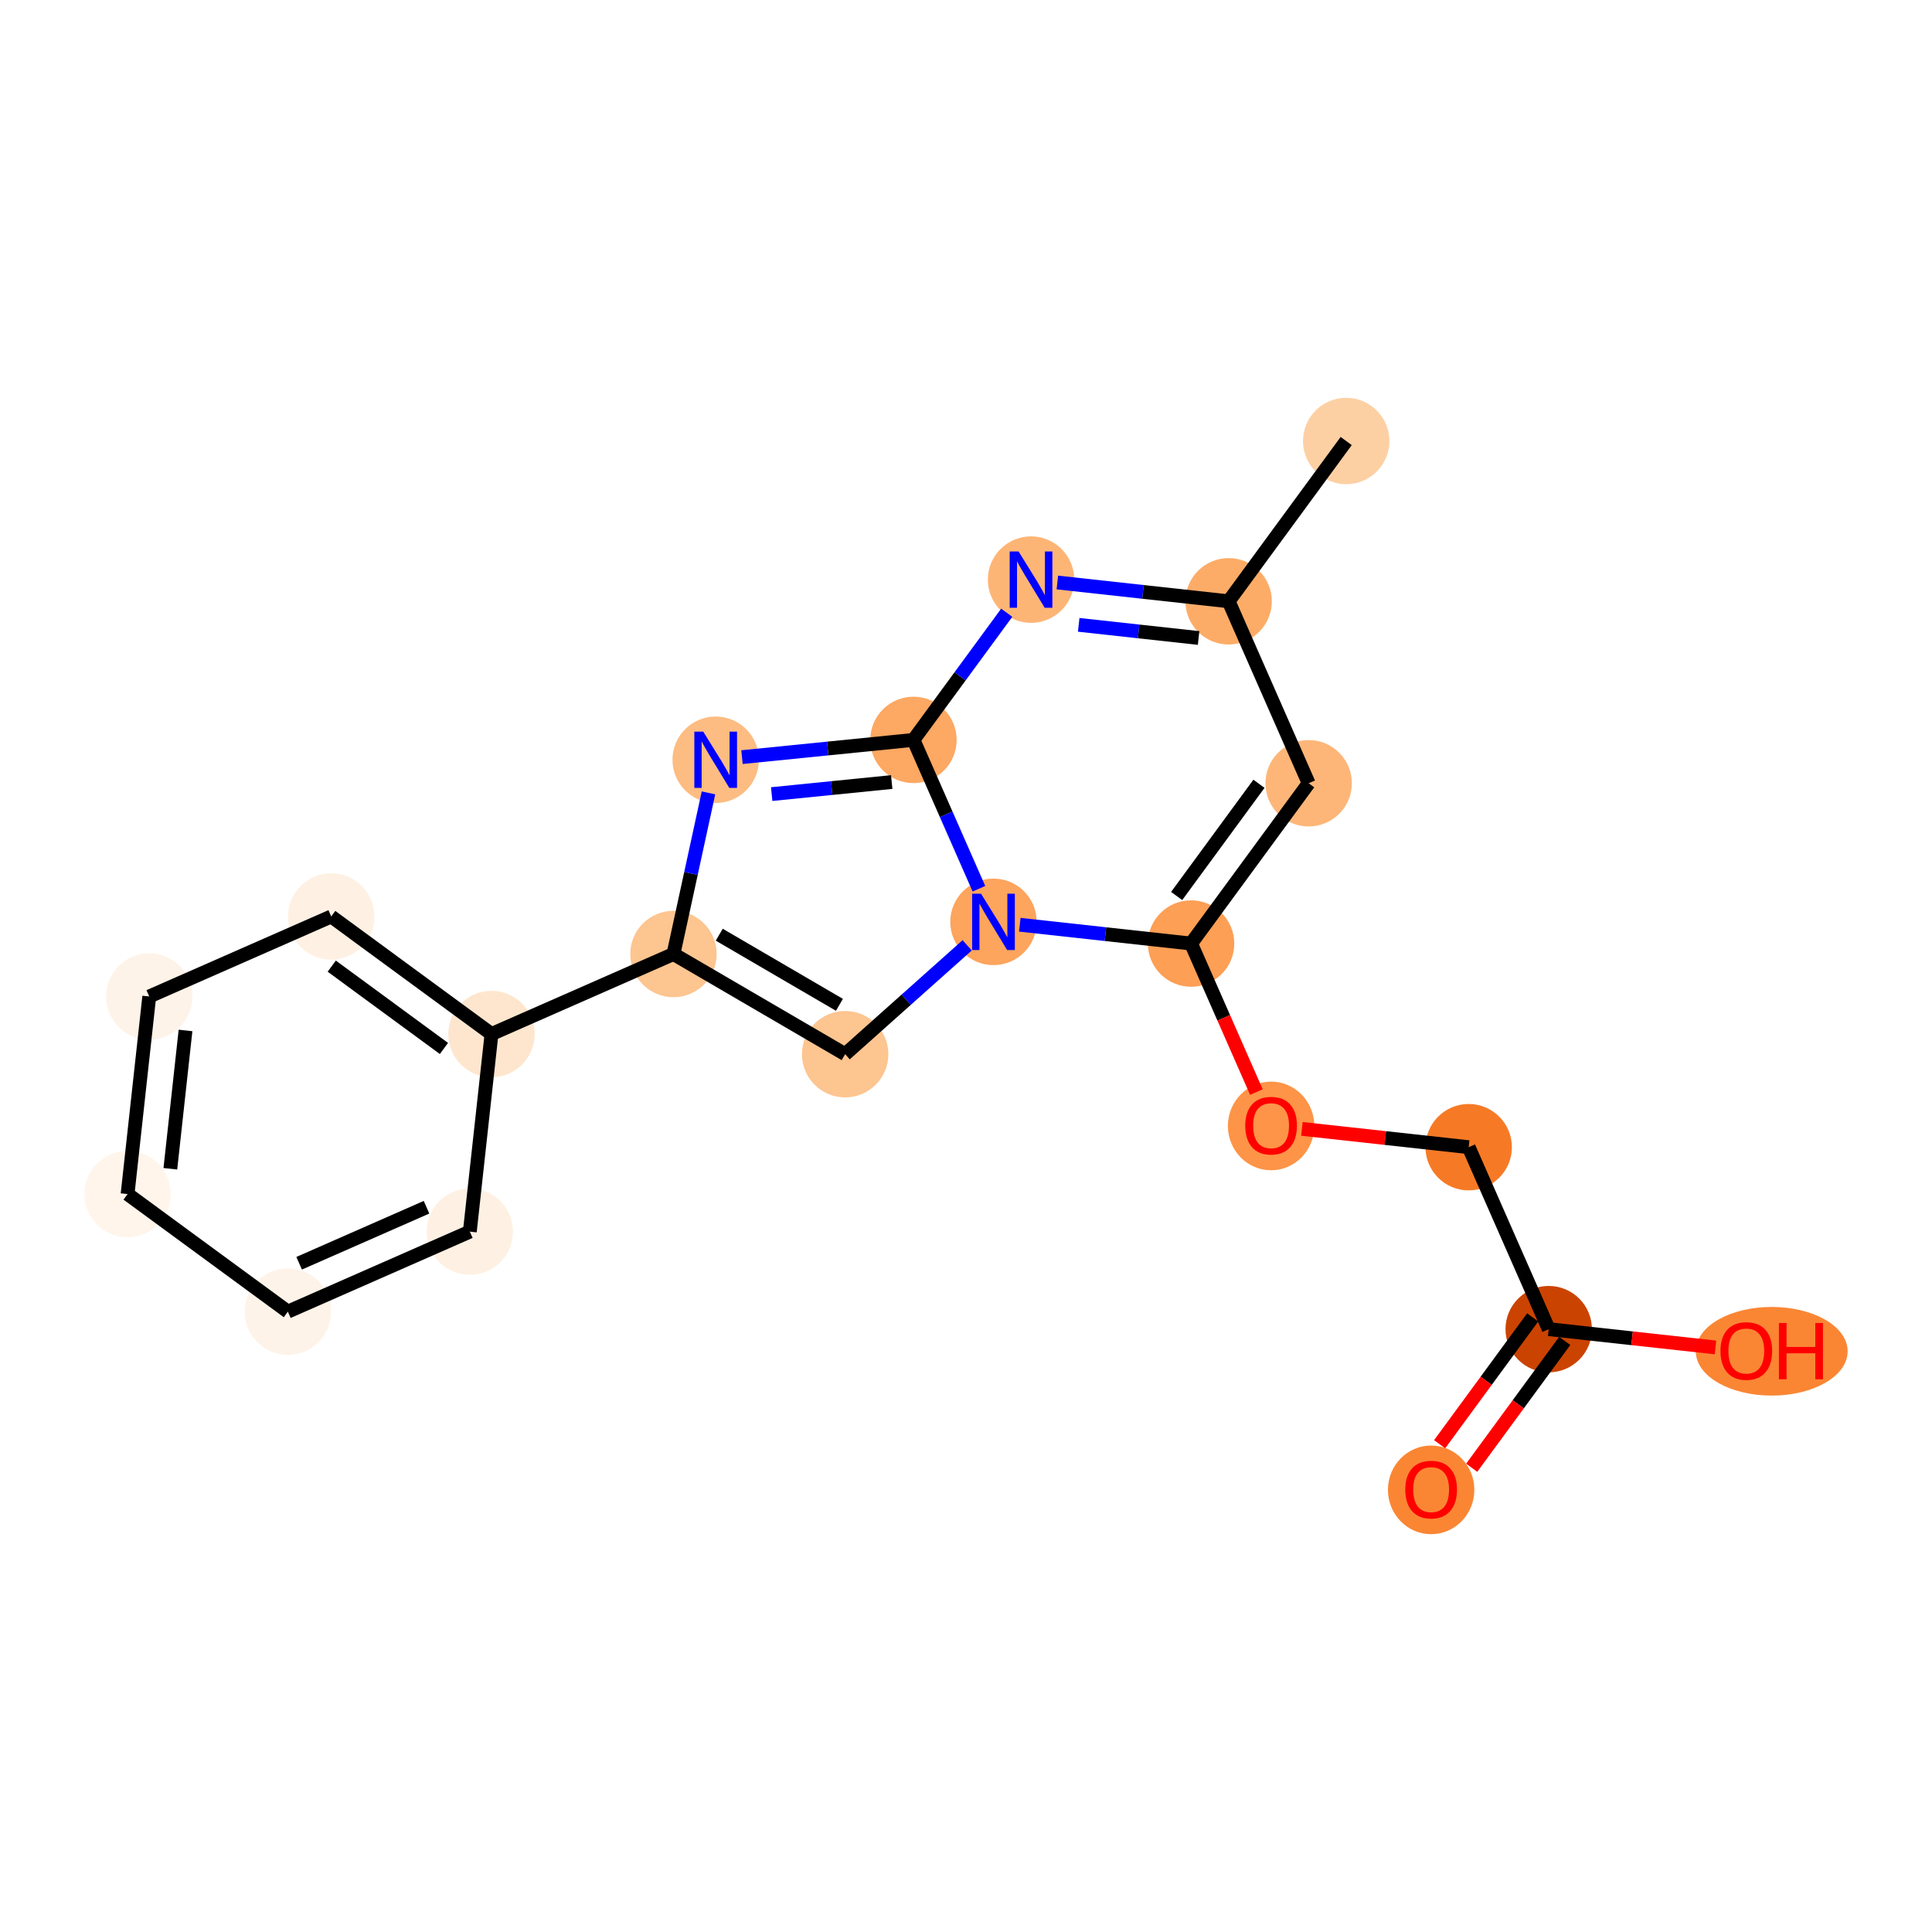 <?xml version='1.0' encoding='iso-8859-1'?>
<svg version='1.1' baseProfile='full'
              xmlns='http://www.w3.org/2000/svg'
                      xmlns:rdkit='http://www.rdkit.org/xml'
                      xmlns:xlink='http://www.w3.org/1999/xlink'
                  xml:space='preserve'
width='280px' height='280px' viewBox='0 0 280 280'>
<!-- END OF HEADER -->
<rect style='opacity:1.0;fill:#FFFFFF;stroke:none' width='280' height='280' x='0' y='0'> </rect>
<ellipse cx='195.102' cy='63.915' rx='5.762' ry='5.762'  style='fill:#FDD0A3;fill-rule:evenodd;stroke:#FDD0A3;stroke-width:1.0px;stroke-linecap:butt;stroke-linejoin:miter;stroke-opacity:1' />
<ellipse cx='178.063' cy='87.144' rx='5.762' ry='5.762'  style='fill:#FDAC68;fill-rule:evenodd;stroke:#FDAC68;stroke-width:1.0px;stroke-linecap:butt;stroke-linejoin:miter;stroke-opacity:1' />
<ellipse cx='189.66' cy='113.516' rx='5.762' ry='5.762'  style='fill:#FDB678;fill-rule:evenodd;stroke:#FDB678;stroke-width:1.0px;stroke-linecap:butt;stroke-linejoin:miter;stroke-opacity:1' />
<ellipse cx='172.62' cy='136.745' rx='5.762' ry='5.762'  style='fill:#FD9F55;fill-rule:evenodd;stroke:#FD9F55;stroke-width:1.0px;stroke-linecap:butt;stroke-linejoin:miter;stroke-opacity:1' />
<ellipse cx='184.217' cy='163.18' rx='5.762' ry='5.924'  style='fill:#FD9447;fill-rule:evenodd;stroke:#FD9447;stroke-width:1.0px;stroke-linecap:butt;stroke-linejoin:miter;stroke-opacity:1' />
<ellipse cx='212.854' cy='166.259' rx='5.762' ry='5.762'  style='fill:#F67A26;fill-rule:evenodd;stroke:#F67A26;stroke-width:1.0px;stroke-linecap:butt;stroke-linejoin:miter;stroke-opacity:1' />
<ellipse cx='224.451' cy='192.63' rx='5.762' ry='5.762'  style='fill:#CB4301;fill-rule:evenodd;stroke:#CB4301;stroke-width:1.0px;stroke-linecap:butt;stroke-linejoin:miter;stroke-opacity:1' />
<ellipse cx='207.411' cy='215.922' rx='5.762' ry='5.924'  style='fill:#FA8634;fill-rule:evenodd;stroke:#FA8634;stroke-width:1.0px;stroke-linecap:butt;stroke-linejoin:miter;stroke-opacity:1' />
<ellipse cx='256.77' cy='195.836' rx='10.503' ry='5.924'  style='fill:#FA8634;fill-rule:evenodd;stroke:#FA8634;stroke-width:1.0px;stroke-linecap:butt;stroke-linejoin:miter;stroke-opacity:1' />
<ellipse cx='143.983' cy='133.603' rx='5.762' ry='5.769'  style='fill:#FDA45D;fill-rule:evenodd;stroke:#FDA45D;stroke-width:1.0px;stroke-linecap:butt;stroke-linejoin:miter;stroke-opacity:1' />
<ellipse cx='122.486' cy='152.781' rx='5.762' ry='5.762'  style='fill:#FDC590;fill-rule:evenodd;stroke:#FDC590;stroke-width:1.0px;stroke-linecap:butt;stroke-linejoin:miter;stroke-opacity:1' />
<ellipse cx='97.603' cy='138.263' rx='5.762' ry='5.762'  style='fill:#FDC590;fill-rule:evenodd;stroke:#FDC590;stroke-width:1.0px;stroke-linecap:butt;stroke-linejoin:miter;stroke-opacity:1' />
<ellipse cx='71.232' cy='149.86' rx='5.762' ry='5.762'  style='fill:#FEE6CE;fill-rule:evenodd;stroke:#FEE6CE;stroke-width:1.0px;stroke-linecap:butt;stroke-linejoin:miter;stroke-opacity:1' />
<ellipse cx='48.003' cy='132.82' rx='5.762' ry='5.762'  style='fill:#FEF1E3;fill-rule:evenodd;stroke:#FEF1E3;stroke-width:1.0px;stroke-linecap:butt;stroke-linejoin:miter;stroke-opacity:1' />
<ellipse cx='21.631' cy='144.418' rx='5.762' ry='5.762'  style='fill:#FEF3E8;fill-rule:evenodd;stroke:#FEF3E8;stroke-width:1.0px;stroke-linecap:butt;stroke-linejoin:miter;stroke-opacity:1' />
<ellipse cx='18.489' cy='173.054' rx='5.762' ry='5.762'  style='fill:#FFF5EB;fill-rule:evenodd;stroke:#FFF5EB;stroke-width:1.0px;stroke-linecap:butt;stroke-linejoin:miter;stroke-opacity:1' />
<ellipse cx='41.718' cy='190.094' rx='5.762' ry='5.762'  style='fill:#FEF3E8;fill-rule:evenodd;stroke:#FEF3E8;stroke-width:1.0px;stroke-linecap:butt;stroke-linejoin:miter;stroke-opacity:1' />
<ellipse cx='68.09' cy='178.497' rx='5.762' ry='5.762'  style='fill:#FEF1E3;fill-rule:evenodd;stroke:#FEF1E3;stroke-width:1.0px;stroke-linecap:butt;stroke-linejoin:miter;stroke-opacity:1' />
<ellipse cx='103.722' cy='110.112' rx='5.762' ry='5.769'  style='fill:#FDBC82;fill-rule:evenodd;stroke:#FDBC82;stroke-width:1.0px;stroke-linecap:butt;stroke-linejoin:miter;stroke-opacity:1' />
<ellipse cx='132.386' cy='107.231' rx='5.762' ry='5.762'  style='fill:#FDA863;fill-rule:evenodd;stroke:#FDA863;stroke-width:1.0px;stroke-linecap:butt;stroke-linejoin:miter;stroke-opacity:1' />
<ellipse cx='149.426' cy='84.002' rx='5.762' ry='5.769'  style='fill:#FDB576;fill-rule:evenodd;stroke:#FDB576;stroke-width:1.0px;stroke-linecap:butt;stroke-linejoin:miter;stroke-opacity:1' />
<path class='bond-0 atom-0 atom-1' d='M 195.102,63.915 L 178.063,87.144' style='fill:none;fill-rule:evenodd;stroke:#000000;stroke-width:2.0px;stroke-linecap:butt;stroke-linejoin:miter;stroke-opacity:1' />
<path class='bond-1 atom-1 atom-2' d='M 178.063,87.144 L 189.66,113.516' style='fill:none;fill-rule:evenodd;stroke:#000000;stroke-width:2.0px;stroke-linecap:butt;stroke-linejoin:miter;stroke-opacity:1' />
<path class='bond-20 atom-20 atom-1' d='M 153.24,84.421 L 165.651,85.783' style='fill:none;fill-rule:evenodd;stroke:#0000FF;stroke-width:2.0px;stroke-linecap:butt;stroke-linejoin:miter;stroke-opacity:1' />
<path class='bond-20 atom-20 atom-1' d='M 165.651,85.783 L 178.063,87.144' style='fill:none;fill-rule:evenodd;stroke:#000000;stroke-width:2.0px;stroke-linecap:butt;stroke-linejoin:miter;stroke-opacity:1' />
<path class='bond-20 atom-20 atom-1' d='M 156.335,90.557 L 165.023,91.51' style='fill:none;fill-rule:evenodd;stroke:#0000FF;stroke-width:2.0px;stroke-linecap:butt;stroke-linejoin:miter;stroke-opacity:1' />
<path class='bond-20 atom-20 atom-1' d='M 165.023,91.51 L 173.711,92.463' style='fill:none;fill-rule:evenodd;stroke:#000000;stroke-width:2.0px;stroke-linecap:butt;stroke-linejoin:miter;stroke-opacity:1' />
<path class='bond-2 atom-2 atom-3' d='M 189.66,113.516 L 172.62,136.745' style='fill:none;fill-rule:evenodd;stroke:#000000;stroke-width:2.0px;stroke-linecap:butt;stroke-linejoin:miter;stroke-opacity:1' />
<path class='bond-2 atom-2 atom-3' d='M 182.458,113.592 L 170.53,129.853' style='fill:none;fill-rule:evenodd;stroke:#000000;stroke-width:2.0px;stroke-linecap:butt;stroke-linejoin:miter;stroke-opacity:1' />
<path class='bond-3 atom-3 atom-4' d='M 172.62,136.745 L 177.353,147.508' style='fill:none;fill-rule:evenodd;stroke:#000000;stroke-width:2.0px;stroke-linecap:butt;stroke-linejoin:miter;stroke-opacity:1' />
<path class='bond-3 atom-3 atom-4' d='M 177.353,147.508 L 182.086,158.271' style='fill:none;fill-rule:evenodd;stroke:#FF0000;stroke-width:2.0px;stroke-linecap:butt;stroke-linejoin:miter;stroke-opacity:1' />
<path class='bond-8 atom-3 atom-9' d='M 172.62,136.745 L 160.209,135.383' style='fill:none;fill-rule:evenodd;stroke:#000000;stroke-width:2.0px;stroke-linecap:butt;stroke-linejoin:miter;stroke-opacity:1' />
<path class='bond-8 atom-3 atom-9' d='M 160.209,135.383 L 147.797,134.021' style='fill:none;fill-rule:evenodd;stroke:#0000FF;stroke-width:2.0px;stroke-linecap:butt;stroke-linejoin:miter;stroke-opacity:1' />
<path class='bond-4 atom-4 atom-5' d='M 188.682,163.606 L 200.768,164.932' style='fill:none;fill-rule:evenodd;stroke:#FF0000;stroke-width:2.0px;stroke-linecap:butt;stroke-linejoin:miter;stroke-opacity:1' />
<path class='bond-4 atom-4 atom-5' d='M 200.768,164.932 L 212.854,166.259' style='fill:none;fill-rule:evenodd;stroke:#000000;stroke-width:2.0px;stroke-linecap:butt;stroke-linejoin:miter;stroke-opacity:1' />
<path class='bond-5 atom-5 atom-6' d='M 212.854,166.259 L 224.451,192.63' style='fill:none;fill-rule:evenodd;stroke:#000000;stroke-width:2.0px;stroke-linecap:butt;stroke-linejoin:miter;stroke-opacity:1' />
<path class='bond-6 atom-6 atom-7' d='M 222.128,190.926 L 215.385,200.118' style='fill:none;fill-rule:evenodd;stroke:#000000;stroke-width:2.0px;stroke-linecap:butt;stroke-linejoin:miter;stroke-opacity:1' />
<path class='bond-6 atom-6 atom-7' d='M 215.385,200.118 L 208.643,209.309' style='fill:none;fill-rule:evenodd;stroke:#FF0000;stroke-width:2.0px;stroke-linecap:butt;stroke-linejoin:miter;stroke-opacity:1' />
<path class='bond-6 atom-6 atom-7' d='M 226.774,194.334 L 220.031,203.526' style='fill:none;fill-rule:evenodd;stroke:#000000;stroke-width:2.0px;stroke-linecap:butt;stroke-linejoin:miter;stroke-opacity:1' />
<path class='bond-6 atom-6 atom-7' d='M 220.031,203.526 L 213.289,212.717' style='fill:none;fill-rule:evenodd;stroke:#FF0000;stroke-width:2.0px;stroke-linecap:butt;stroke-linejoin:miter;stroke-opacity:1' />
<path class='bond-7 atom-6 atom-8' d='M 224.451,192.63 L 236.537,193.956' style='fill:none;fill-rule:evenodd;stroke:#000000;stroke-width:2.0px;stroke-linecap:butt;stroke-linejoin:miter;stroke-opacity:1' />
<path class='bond-7 atom-6 atom-8' d='M 236.537,193.956 L 248.622,195.282' style='fill:none;fill-rule:evenodd;stroke:#FF0000;stroke-width:2.0px;stroke-linecap:butt;stroke-linejoin:miter;stroke-opacity:1' />
<path class='bond-9 atom-9 atom-10' d='M 140.169,137.006 L 131.327,144.893' style='fill:none;fill-rule:evenodd;stroke:#0000FF;stroke-width:2.0px;stroke-linecap:butt;stroke-linejoin:miter;stroke-opacity:1' />
<path class='bond-9 atom-9 atom-10' d='M 131.327,144.893 L 122.486,152.781' style='fill:none;fill-rule:evenodd;stroke:#000000;stroke-width:2.0px;stroke-linecap:butt;stroke-linejoin:miter;stroke-opacity:1' />
<path class='bond-21 atom-19 atom-9' d='M 132.386,107.231 L 137.129,118.017' style='fill:none;fill-rule:evenodd;stroke:#000000;stroke-width:2.0px;stroke-linecap:butt;stroke-linejoin:miter;stroke-opacity:1' />
<path class='bond-21 atom-19 atom-9' d='M 137.129,118.017 L 141.872,128.803' style='fill:none;fill-rule:evenodd;stroke:#0000FF;stroke-width:2.0px;stroke-linecap:butt;stroke-linejoin:miter;stroke-opacity:1' />
<path class='bond-10 atom-10 atom-11' d='M 122.486,152.781 L 97.603,138.263' style='fill:none;fill-rule:evenodd;stroke:#000000;stroke-width:2.0px;stroke-linecap:butt;stroke-linejoin:miter;stroke-opacity:1' />
<path class='bond-10 atom-10 atom-11' d='M 121.657,145.627 L 104.239,135.464' style='fill:none;fill-rule:evenodd;stroke:#000000;stroke-width:2.0px;stroke-linecap:butt;stroke-linejoin:miter;stroke-opacity:1' />
<path class='bond-11 atom-11 atom-12' d='M 97.603,138.263 L 71.232,149.86' style='fill:none;fill-rule:evenodd;stroke:#000000;stroke-width:2.0px;stroke-linecap:butt;stroke-linejoin:miter;stroke-opacity:1' />
<path class='bond-17 atom-11 atom-18' d='M 97.603,138.263 L 100.141,126.587' style='fill:none;fill-rule:evenodd;stroke:#000000;stroke-width:2.0px;stroke-linecap:butt;stroke-linejoin:miter;stroke-opacity:1' />
<path class='bond-17 atom-11 atom-18' d='M 100.141,126.587 L 102.678,114.911' style='fill:none;fill-rule:evenodd;stroke:#0000FF;stroke-width:2.0px;stroke-linecap:butt;stroke-linejoin:miter;stroke-opacity:1' />
<path class='bond-12 atom-12 atom-13' d='M 71.232,149.86 L 48.003,132.82' style='fill:none;fill-rule:evenodd;stroke:#000000;stroke-width:2.0px;stroke-linecap:butt;stroke-linejoin:miter;stroke-opacity:1' />
<path class='bond-12 atom-12 atom-13' d='M 64.34,151.95 L 48.079,140.022' style='fill:none;fill-rule:evenodd;stroke:#000000;stroke-width:2.0px;stroke-linecap:butt;stroke-linejoin:miter;stroke-opacity:1' />
<path class='bond-22 atom-17 atom-12' d='M 68.09,178.497 L 71.232,149.86' style='fill:none;fill-rule:evenodd;stroke:#000000;stroke-width:2.0px;stroke-linecap:butt;stroke-linejoin:miter;stroke-opacity:1' />
<path class='bond-13 atom-13 atom-14' d='M 48.003,132.82 L 21.631,144.418' style='fill:none;fill-rule:evenodd;stroke:#000000;stroke-width:2.0px;stroke-linecap:butt;stroke-linejoin:miter;stroke-opacity:1' />
<path class='bond-14 atom-14 atom-15' d='M 21.631,144.418 L 18.489,173.054' style='fill:none;fill-rule:evenodd;stroke:#000000;stroke-width:2.0px;stroke-linecap:butt;stroke-linejoin:miter;stroke-opacity:1' />
<path class='bond-14 atom-14 atom-15' d='M 26.887,149.342 L 24.688,169.387' style='fill:none;fill-rule:evenodd;stroke:#000000;stroke-width:2.0px;stroke-linecap:butt;stroke-linejoin:miter;stroke-opacity:1' />
<path class='bond-15 atom-15 atom-16' d='M 18.489,173.054 L 41.718,190.094' style='fill:none;fill-rule:evenodd;stroke:#000000;stroke-width:2.0px;stroke-linecap:butt;stroke-linejoin:miter;stroke-opacity:1' />
<path class='bond-16 atom-16 atom-17' d='M 41.718,190.094 L 68.09,178.497' style='fill:none;fill-rule:evenodd;stroke:#000000;stroke-width:2.0px;stroke-linecap:butt;stroke-linejoin:miter;stroke-opacity:1' />
<path class='bond-16 atom-16 atom-17' d='M 43.354,183.08 L 61.814,174.962' style='fill:none;fill-rule:evenodd;stroke:#000000;stroke-width:2.0px;stroke-linecap:butt;stroke-linejoin:miter;stroke-opacity:1' />
<path class='bond-18 atom-18 atom-19' d='M 107.536,109.728 L 119.961,108.48' style='fill:none;fill-rule:evenodd;stroke:#0000FF;stroke-width:2.0px;stroke-linecap:butt;stroke-linejoin:miter;stroke-opacity:1' />
<path class='bond-18 atom-18 atom-19' d='M 119.961,108.48 L 132.386,107.231' style='fill:none;fill-rule:evenodd;stroke:#000000;stroke-width:2.0px;stroke-linecap:butt;stroke-linejoin:miter;stroke-opacity:1' />
<path class='bond-18 atom-18 atom-19' d='M 111.839,115.087 L 120.537,114.213' style='fill:none;fill-rule:evenodd;stroke:#0000FF;stroke-width:2.0px;stroke-linecap:butt;stroke-linejoin:miter;stroke-opacity:1' />
<path class='bond-18 atom-18 atom-19' d='M 120.537,114.213 L 129.235,113.339' style='fill:none;fill-rule:evenodd;stroke:#000000;stroke-width:2.0px;stroke-linecap:butt;stroke-linejoin:miter;stroke-opacity:1' />
<path class='bond-19 atom-19 atom-20' d='M 132.386,107.231 L 139.145,98.016' style='fill:none;fill-rule:evenodd;stroke:#000000;stroke-width:2.0px;stroke-linecap:butt;stroke-linejoin:miter;stroke-opacity:1' />
<path class='bond-19 atom-19 atom-20' d='M 139.145,98.016 L 145.905,88.802' style='fill:none;fill-rule:evenodd;stroke:#0000FF;stroke-width:2.0px;stroke-linecap:butt;stroke-linejoin:miter;stroke-opacity:1' />
<path  class='atom-4' d='M 180.472 163.139
Q 180.472 161.18, 181.44 160.086
Q 182.408 158.991, 184.217 158.991
Q 186.026 158.991, 186.994 160.086
Q 187.962 161.18, 187.962 163.139
Q 187.962 165.121, 186.983 166.251
Q 186.003 167.369, 184.217 167.369
Q 182.419 167.369, 181.44 166.251
Q 180.472 165.133, 180.472 163.139
M 184.217 166.447
Q 185.462 166.447, 186.13 165.617
Q 186.81 164.776, 186.81 163.139
Q 186.81 161.538, 186.13 160.731
Q 185.462 159.913, 184.217 159.913
Q 182.972 159.913, 182.293 160.719
Q 181.624 161.526, 181.624 163.139
Q 181.624 164.787, 182.293 165.617
Q 182.972 166.447, 184.217 166.447
' fill='#FF0000'/>
<path  class='atom-7' d='M 203.666 215.882
Q 203.666 213.923, 204.634 212.828
Q 205.602 211.734, 207.411 211.734
Q 209.22 211.734, 210.188 212.828
Q 211.156 213.923, 211.156 215.882
Q 211.156 217.864, 210.177 218.993
Q 209.197 220.111, 207.411 220.111
Q 205.614 220.111, 204.634 218.993
Q 203.666 217.876, 203.666 215.882
M 207.411 219.189
Q 208.656 219.189, 209.324 218.36
Q 210.004 217.518, 210.004 215.882
Q 210.004 214.28, 209.324 213.474
Q 208.656 212.656, 207.411 212.656
Q 206.167 212.656, 205.487 213.462
Q 204.818 214.269, 204.818 215.882
Q 204.818 217.53, 205.487 218.36
Q 206.167 219.189, 207.411 219.189
' fill='#FF0000'/>
<path  class='atom-8' d='M 249.343 195.795
Q 249.343 193.836, 250.311 192.742
Q 251.279 191.647, 253.088 191.647
Q 254.897 191.647, 255.865 192.742
Q 256.833 193.836, 256.833 195.795
Q 256.833 197.777, 255.853 198.907
Q 254.874 200.024, 253.088 200.024
Q 251.29 200.024, 250.311 198.907
Q 249.343 197.789, 249.343 195.795
M 253.088 199.103
Q 254.332 199.103, 255.001 198.273
Q 255.681 197.432, 255.681 195.795
Q 255.681 194.194, 255.001 193.387
Q 254.332 192.569, 253.088 192.569
Q 251.843 192.569, 251.163 193.375
Q 250.495 194.182, 250.495 195.795
Q 250.495 197.443, 251.163 198.273
Q 251.843 199.103, 253.088 199.103
' fill='#FF0000'/>
<path  class='atom-8' d='M 257.812 191.739
L 258.919 191.739
L 258.919 195.208
L 263.09 195.208
L 263.09 191.739
L 264.196 191.739
L 264.196 199.898
L 263.09 199.898
L 263.09 196.13
L 258.919 196.13
L 258.919 199.898
L 257.812 199.898
L 257.812 191.739
' fill='#FF0000'/>
<path  class='atom-9' d='M 142.18 129.523
L 144.853 133.845
Q 145.118 134.271, 145.544 135.043
Q 145.971 135.815, 145.994 135.861
L 145.994 129.523
L 147.077 129.523
L 147.077 137.682
L 145.959 137.682
L 143.09 132.957
Q 142.756 132.404, 142.399 131.77
Q 142.053 131.137, 141.949 130.941
L 141.949 137.682
L 140.889 137.682
L 140.889 129.523
L 142.18 129.523
' fill='#0000FF'/>
<path  class='atom-18' d='M 101.918 106.032
L 104.592 110.354
Q 104.857 110.78, 105.283 111.552
Q 105.709 112.324, 105.732 112.37
L 105.732 106.032
L 106.816 106.032
L 106.816 114.191
L 105.698 114.191
L 102.829 109.466
Q 102.494 108.913, 102.137 108.279
Q 101.791 107.646, 101.688 107.45
L 101.688 114.191
L 100.628 114.191
L 100.628 106.032
L 101.918 106.032
' fill='#0000FF'/>
<path  class='atom-20' d='M 147.622 79.923
L 150.296 84.244
Q 150.561 84.671, 150.987 85.443
Q 151.413 86.215, 151.437 86.261
L 151.437 79.923
L 152.52 79.923
L 152.52 88.082
L 151.402 88.082
L 148.533 83.357
Q 148.198 82.804, 147.841 82.17
Q 147.495 81.536, 147.392 81.34
L 147.392 88.082
L 146.332 88.082
L 146.332 79.923
L 147.622 79.923
' fill='#0000FF'/>
</svg>
